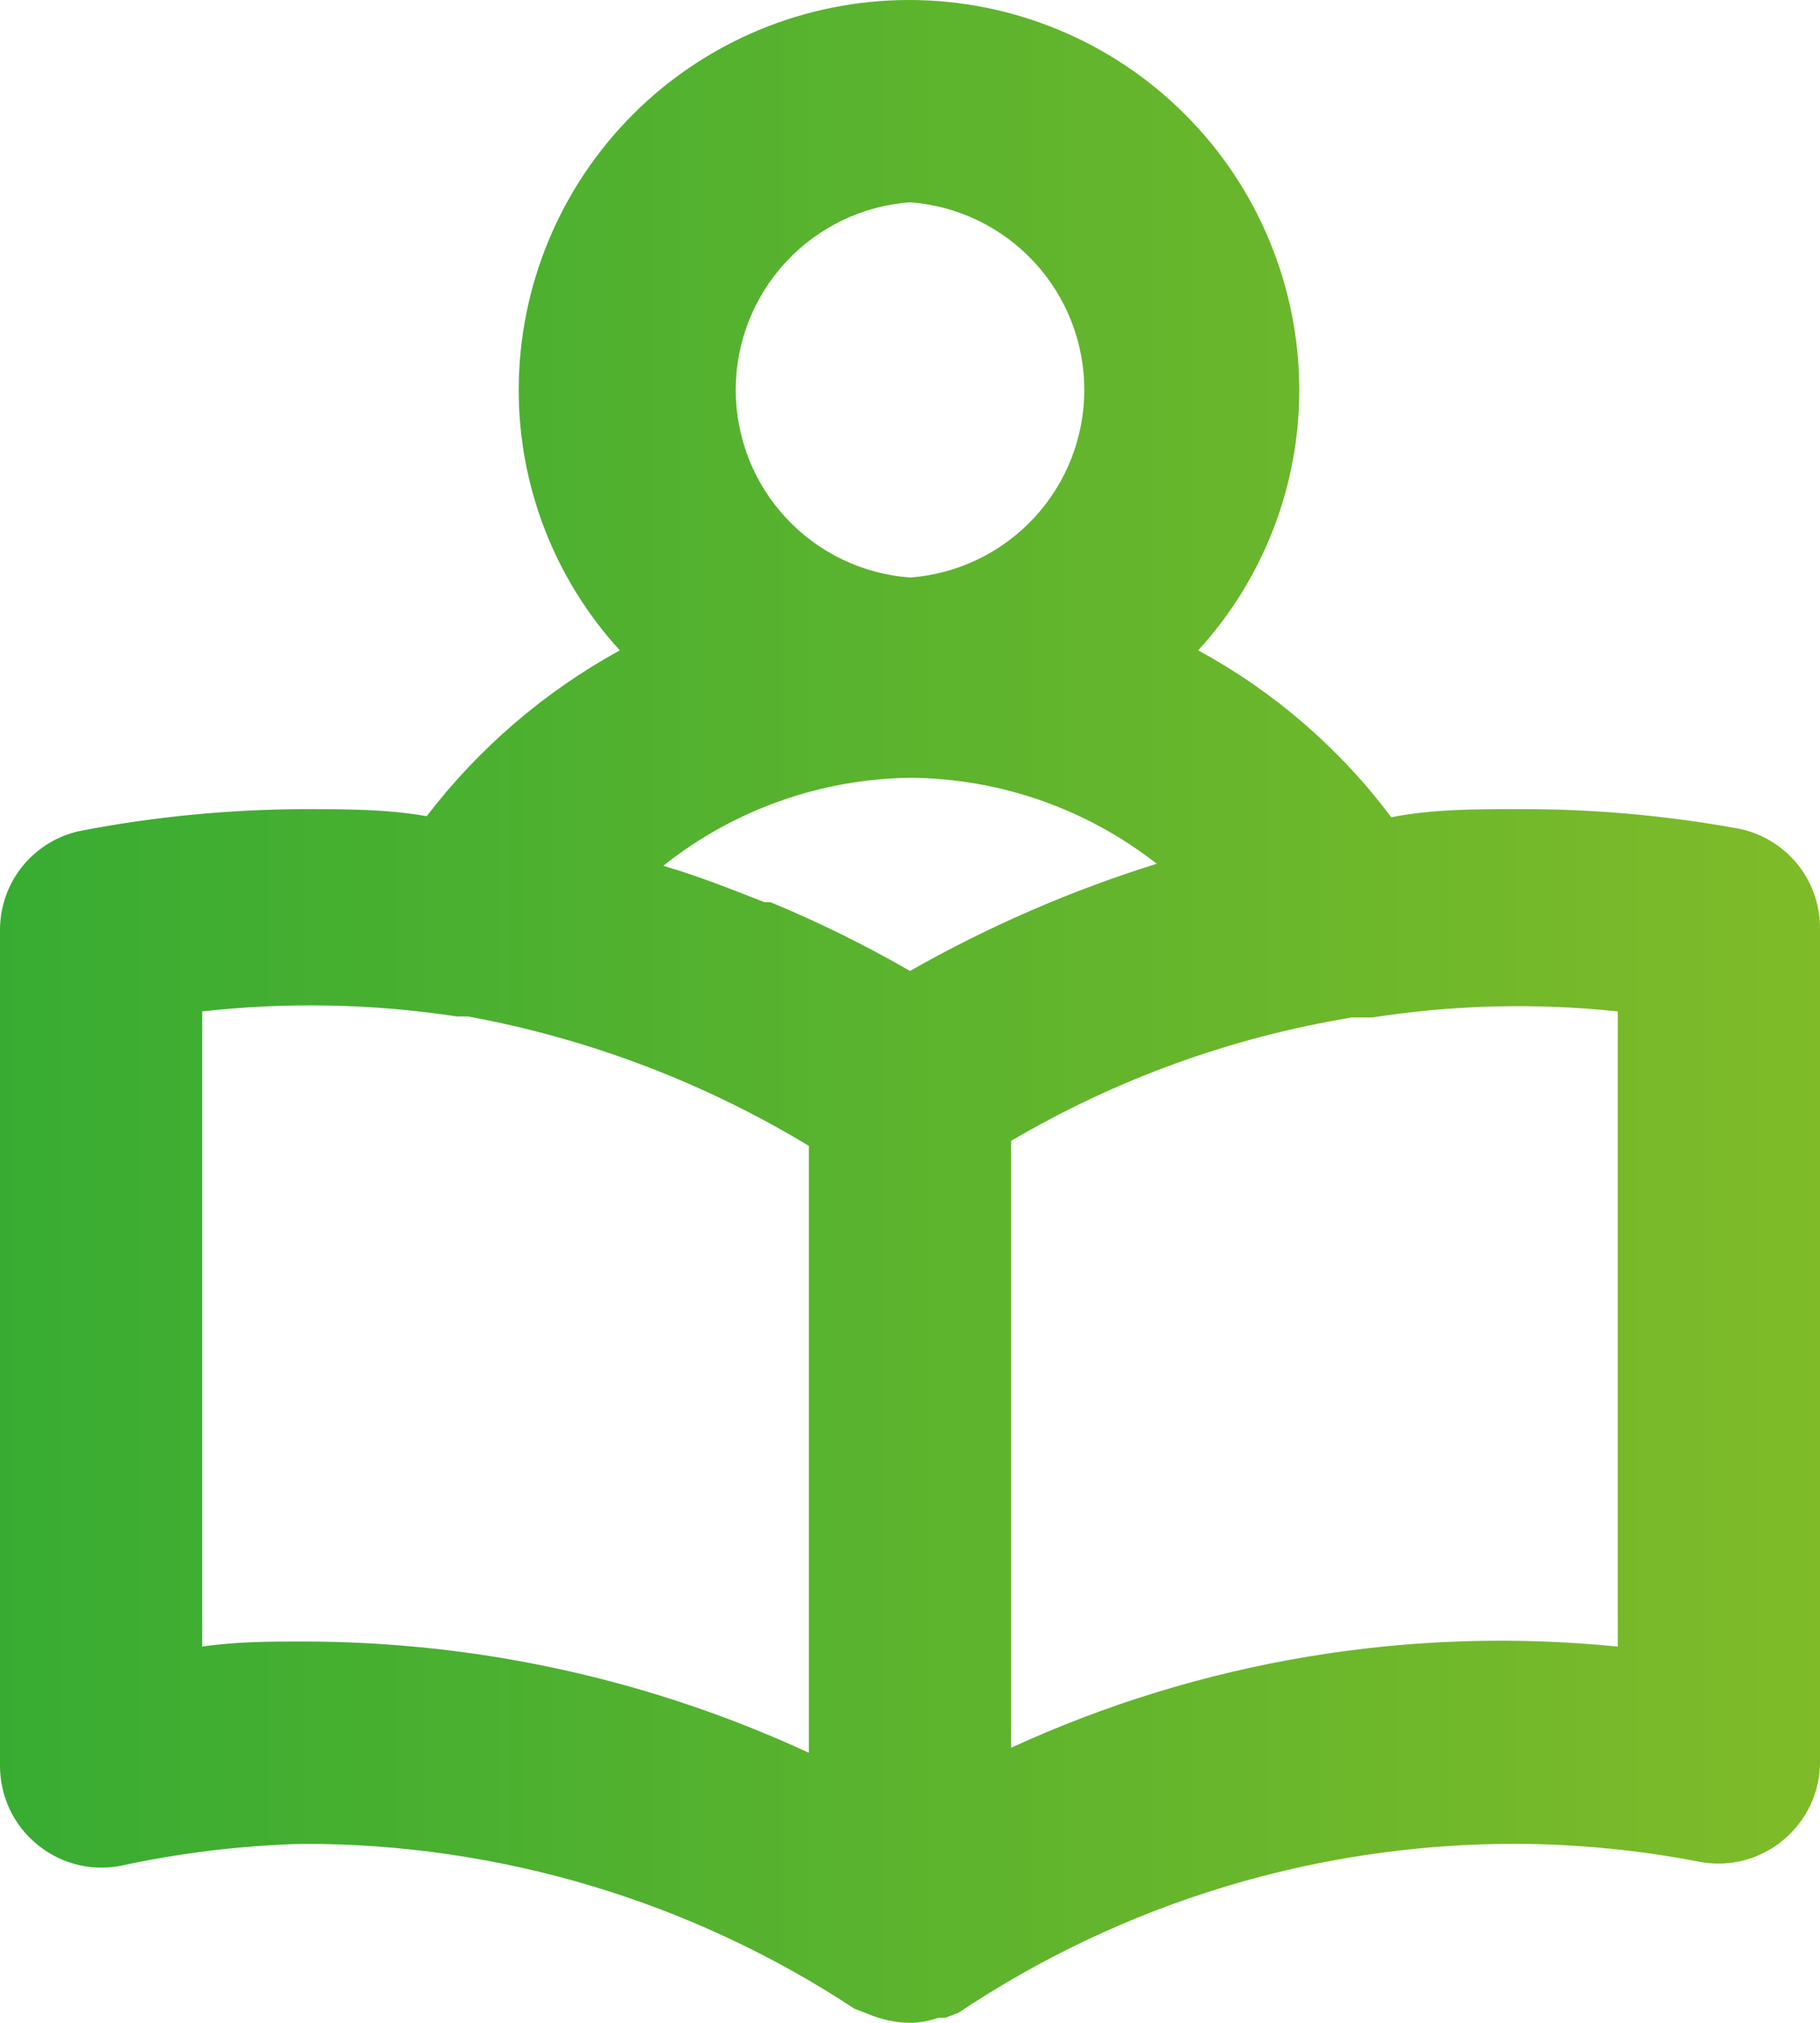 <svg width="36" height="40" viewBox="0 0 36 40" fill="none" xmlns="http://www.w3.org/2000/svg">
<path d="M34.36 16.38C32.921 16.12 31.462 15.992 30 16C29.16 16 28.34 16 27.52 16.16C26.499 14.798 25.196 13.672 23.7 12.86C24.985 11.457 25.699 9.623 25.7 7.72C25.7 5.673 24.887 3.709 23.439 2.261C21.991 0.813 20.028 0 17.98 0C15.933 0 13.969 0.813 12.521 2.261C11.073 3.709 10.26 5.673 10.26 7.72C10.262 9.623 10.975 11.457 12.26 12.86C10.773 13.676 9.472 14.793 8.44 16.14C7.66 16 6.84 16 6 16C4.537 16.006 3.078 16.146 1.64 16.42C1.174 16.505 0.754 16.753 0.453 17.119C0.153 17.485 -0.007 17.946 0 18.42V34.92C-0 35.214 0.064 35.504 0.188 35.77C0.313 36.036 0.494 36.272 0.72 36.46C0.945 36.649 1.208 36.787 1.491 36.863C1.775 36.939 2.071 36.952 2.36 36.9C3.557 36.639 4.776 36.492 6 36.46C9.874 36.456 13.665 37.589 16.9 39.72L17.16 39.82C17.425 39.935 17.711 39.996 18 40C18.191 39.998 18.38 39.964 18.56 39.9H18.7L18.96 39.8C22.227 37.615 26.07 36.452 30 36.46C31.222 36.466 32.441 36.586 33.64 36.82C33.929 36.871 34.226 36.859 34.509 36.783C34.792 36.707 35.056 36.569 35.28 36.38C35.506 36.192 35.687 35.956 35.812 35.69C35.936 35.424 36.001 35.134 36 34.84V18.34C35.998 17.873 35.833 17.422 35.534 17.064C35.234 16.706 34.819 16.464 34.36 16.38ZM18 4C18.937 4.069 19.813 4.49 20.453 5.178C21.092 5.866 21.448 6.771 21.448 7.71C21.448 8.649 21.092 9.554 20.453 10.242C19.813 10.93 18.937 11.351 18 11.42C17.063 11.351 16.187 10.93 15.548 10.242C14.908 9.554 14.553 8.649 14.553 7.71C14.553 6.771 14.908 5.866 15.548 5.178C16.187 4.49 17.063 4.069 18 4ZM16 34.66C12.866 33.211 9.454 32.46 6 32.46C5.34 32.46 4.68 32.46 4 32.56V20C5.677 19.812 7.372 19.846 9.04 20.1H9.26C11.643 20.538 13.927 21.405 16 22.66V34.66ZM18 19.2C17.111 18.687 16.189 18.233 15.24 17.84H15.12C14.46 17.58 13.8 17.32 13.12 17.12C14.509 16.015 16.226 15.403 18 15.38C19.77 15.391 21.486 15.989 22.88 17.08C21.182 17.61 19.546 18.321 18 19.2ZM32 32.56C27.893 32.147 23.751 32.838 20 34.56V22.56C22.077 21.338 24.362 20.51 26.74 20.12H27.14C28.748 19.87 30.382 19.829 32 20V32.56Z" fill="url(#paint0_linear_325_216)"/>
<defs>
<linearGradient id="paint0_linear_325_216" x1="0" y1="24" x2="36" y2="24" gradientUnits="userSpaceOnUse">
<stop stop-color="#38AC32"/>
<stop offset="1" stop-color="#7FBB29"/>
</linearGradient>
</defs>
</svg>
